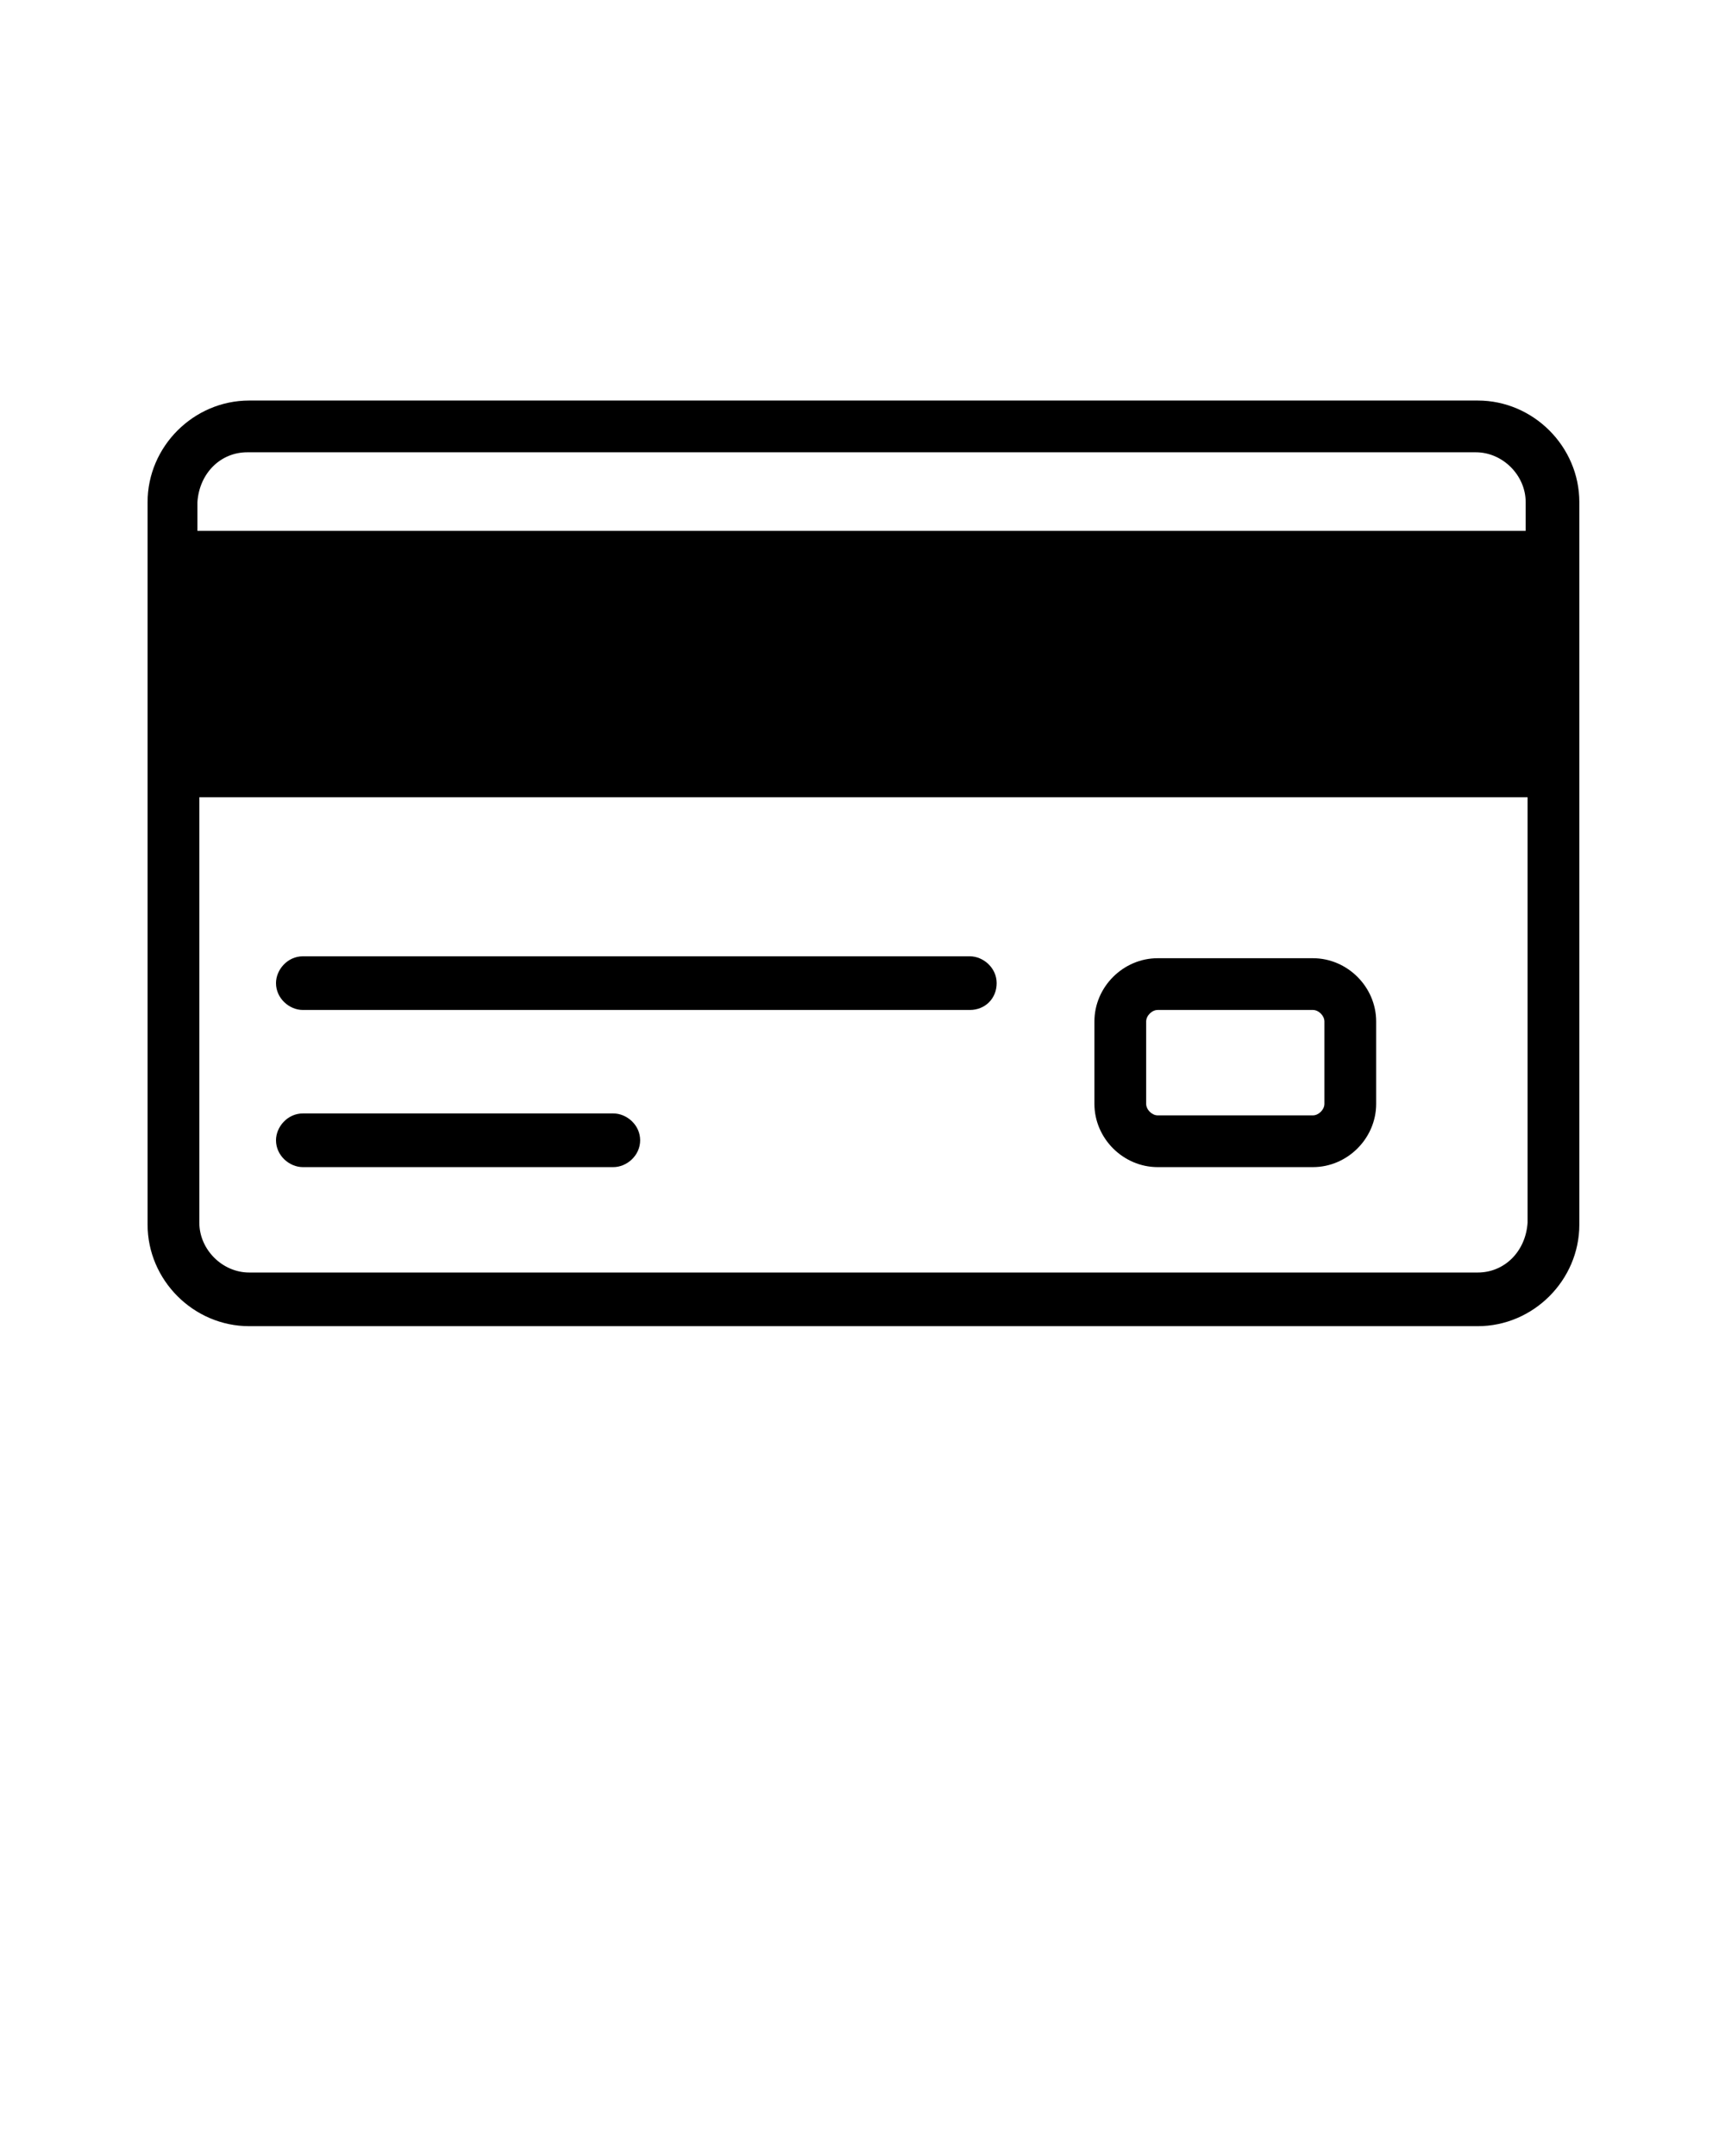 <?xml version="1.0" encoding="utf-8"?>
<!-- Generator: Adobe Illustrator 19.0.1, SVG Export Plug-In . SVG Version: 6.00 Build 0)  -->
<svg version="1.1" id="Слой_1" xmlns="http://www.w3.org/2000/svg" xmlns:xlink="http://www.w3.org/1999/xlink" x="0px" y="0px"
	 viewBox="-454 694.5 90 112.5" style="enable-background:new -454 694.5 90 112.5;" xml:space="preserve">
<path d="M-376.9,715.4h-64.1c-2.9,0-5.3,2.4-5.3,5.3v37.7c0,2.9,2.4,5.3,5.3,5.3h64.1c2.9,0,5.3-2.4,5.3-5.3v-37.7
	C-371.6,717.8-374,715.4-376.9,715.4z M-441.1,718.1h64.1c1.4,0,2.6,1.2,2.6,2.6v1.5h-69.3v-1.5
	C-443.6,719.2-442.5,718.1-441.1,718.1z M-376.9,760.9h-64.1c-1.4,0-2.6-1.2-2.6-2.6v-22.2h69.3v22.2
	C-374.4,759.8-375.5,760.9-376.9,760.9z"/>
<g>
	<path d="M-403.4,747.2h-34.8c-0.7,0-1.4-0.6-1.4-1.4c0-0.7,0.6-1.4,1.4-1.4h34.8c0.7,0,1.4,0.6,1.4,1.4
		C-402,746.6-402.6,747.2-403.4,747.2z"/>
</g>
<g>
	<path d="M-422,755.4h-16.2c-0.7,0-1.4-0.6-1.4-1.4c0-0.7,0.6-1.4,1.4-1.4h16.2c0.7,0,1.4,0.6,1.4,1.4
		C-420.6,754.8-421.3,755.4-422,755.4z"/>
</g>
<g>
	<path d="M-385.5,755.4h-8.1c-1.8,0-3.3-1.5-3.3-3.3v-4.3c0-1.8,1.5-3.3,3.3-3.3h8.1c1.8,0,3.3,1.5,3.3,3.3v4.3
		C-382.2,753.9-383.7,755.4-385.5,755.4z M-393.6,747.2c-0.3,0-0.6,0.3-0.6,0.6v4.3c0,0.3,0.3,0.6,0.6,0.6h8.1
		c0.3,0,0.6-0.3,0.6-0.6v-4.3c0-0.3-0.3-0.6-0.6-0.6H-393.6z"/>
</g>
</svg>
